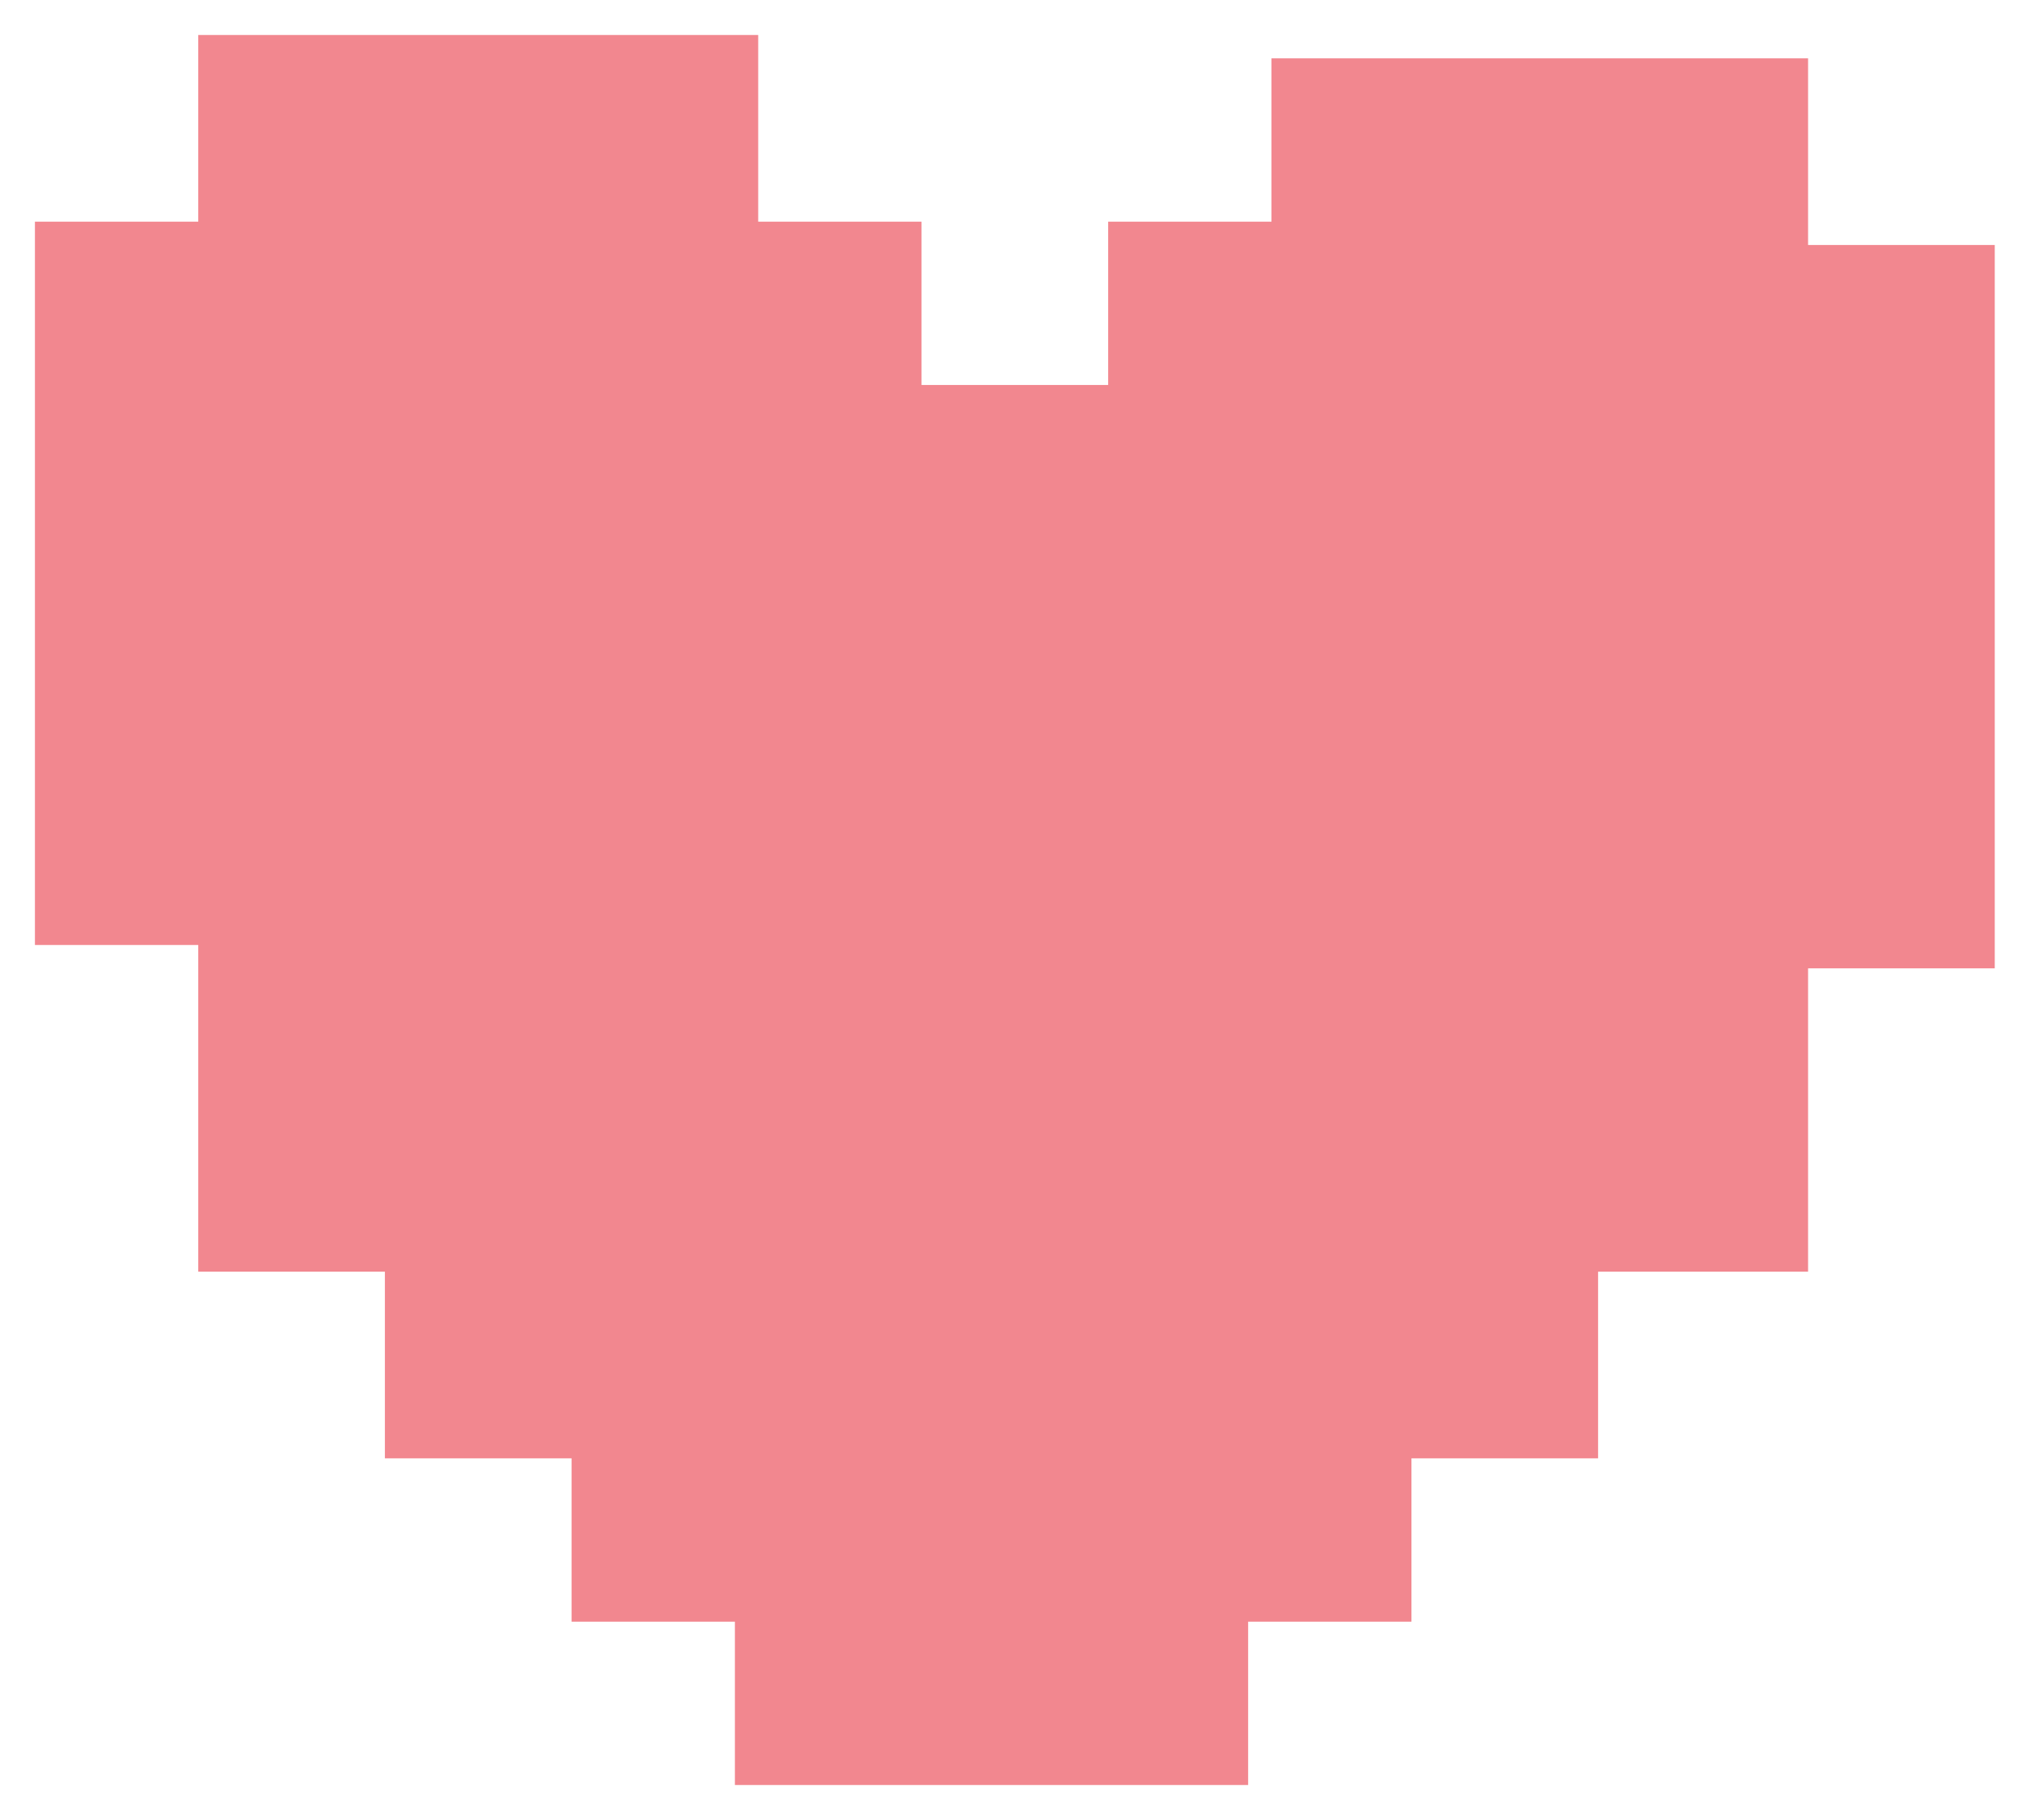 <svg width="40" height="36" viewBox="0 0 40 36" fill="none" xmlns="http://www.w3.org/2000/svg">
<path d="M14.999 0.692H3.922V4.385H0.691V18.692H3.922V25.154H7.614V25.385V28.846H11.307V32.077H14.538V35.308H24.691V32.077H27.922V28.846H31.614V25.154H35.768V19.154H39.461V4.846H35.768V1.154H25.153V4.385H21.922V7.615H18.23V4.385H14.999V0.692Z" fill="#F2878F"/>
</svg>
